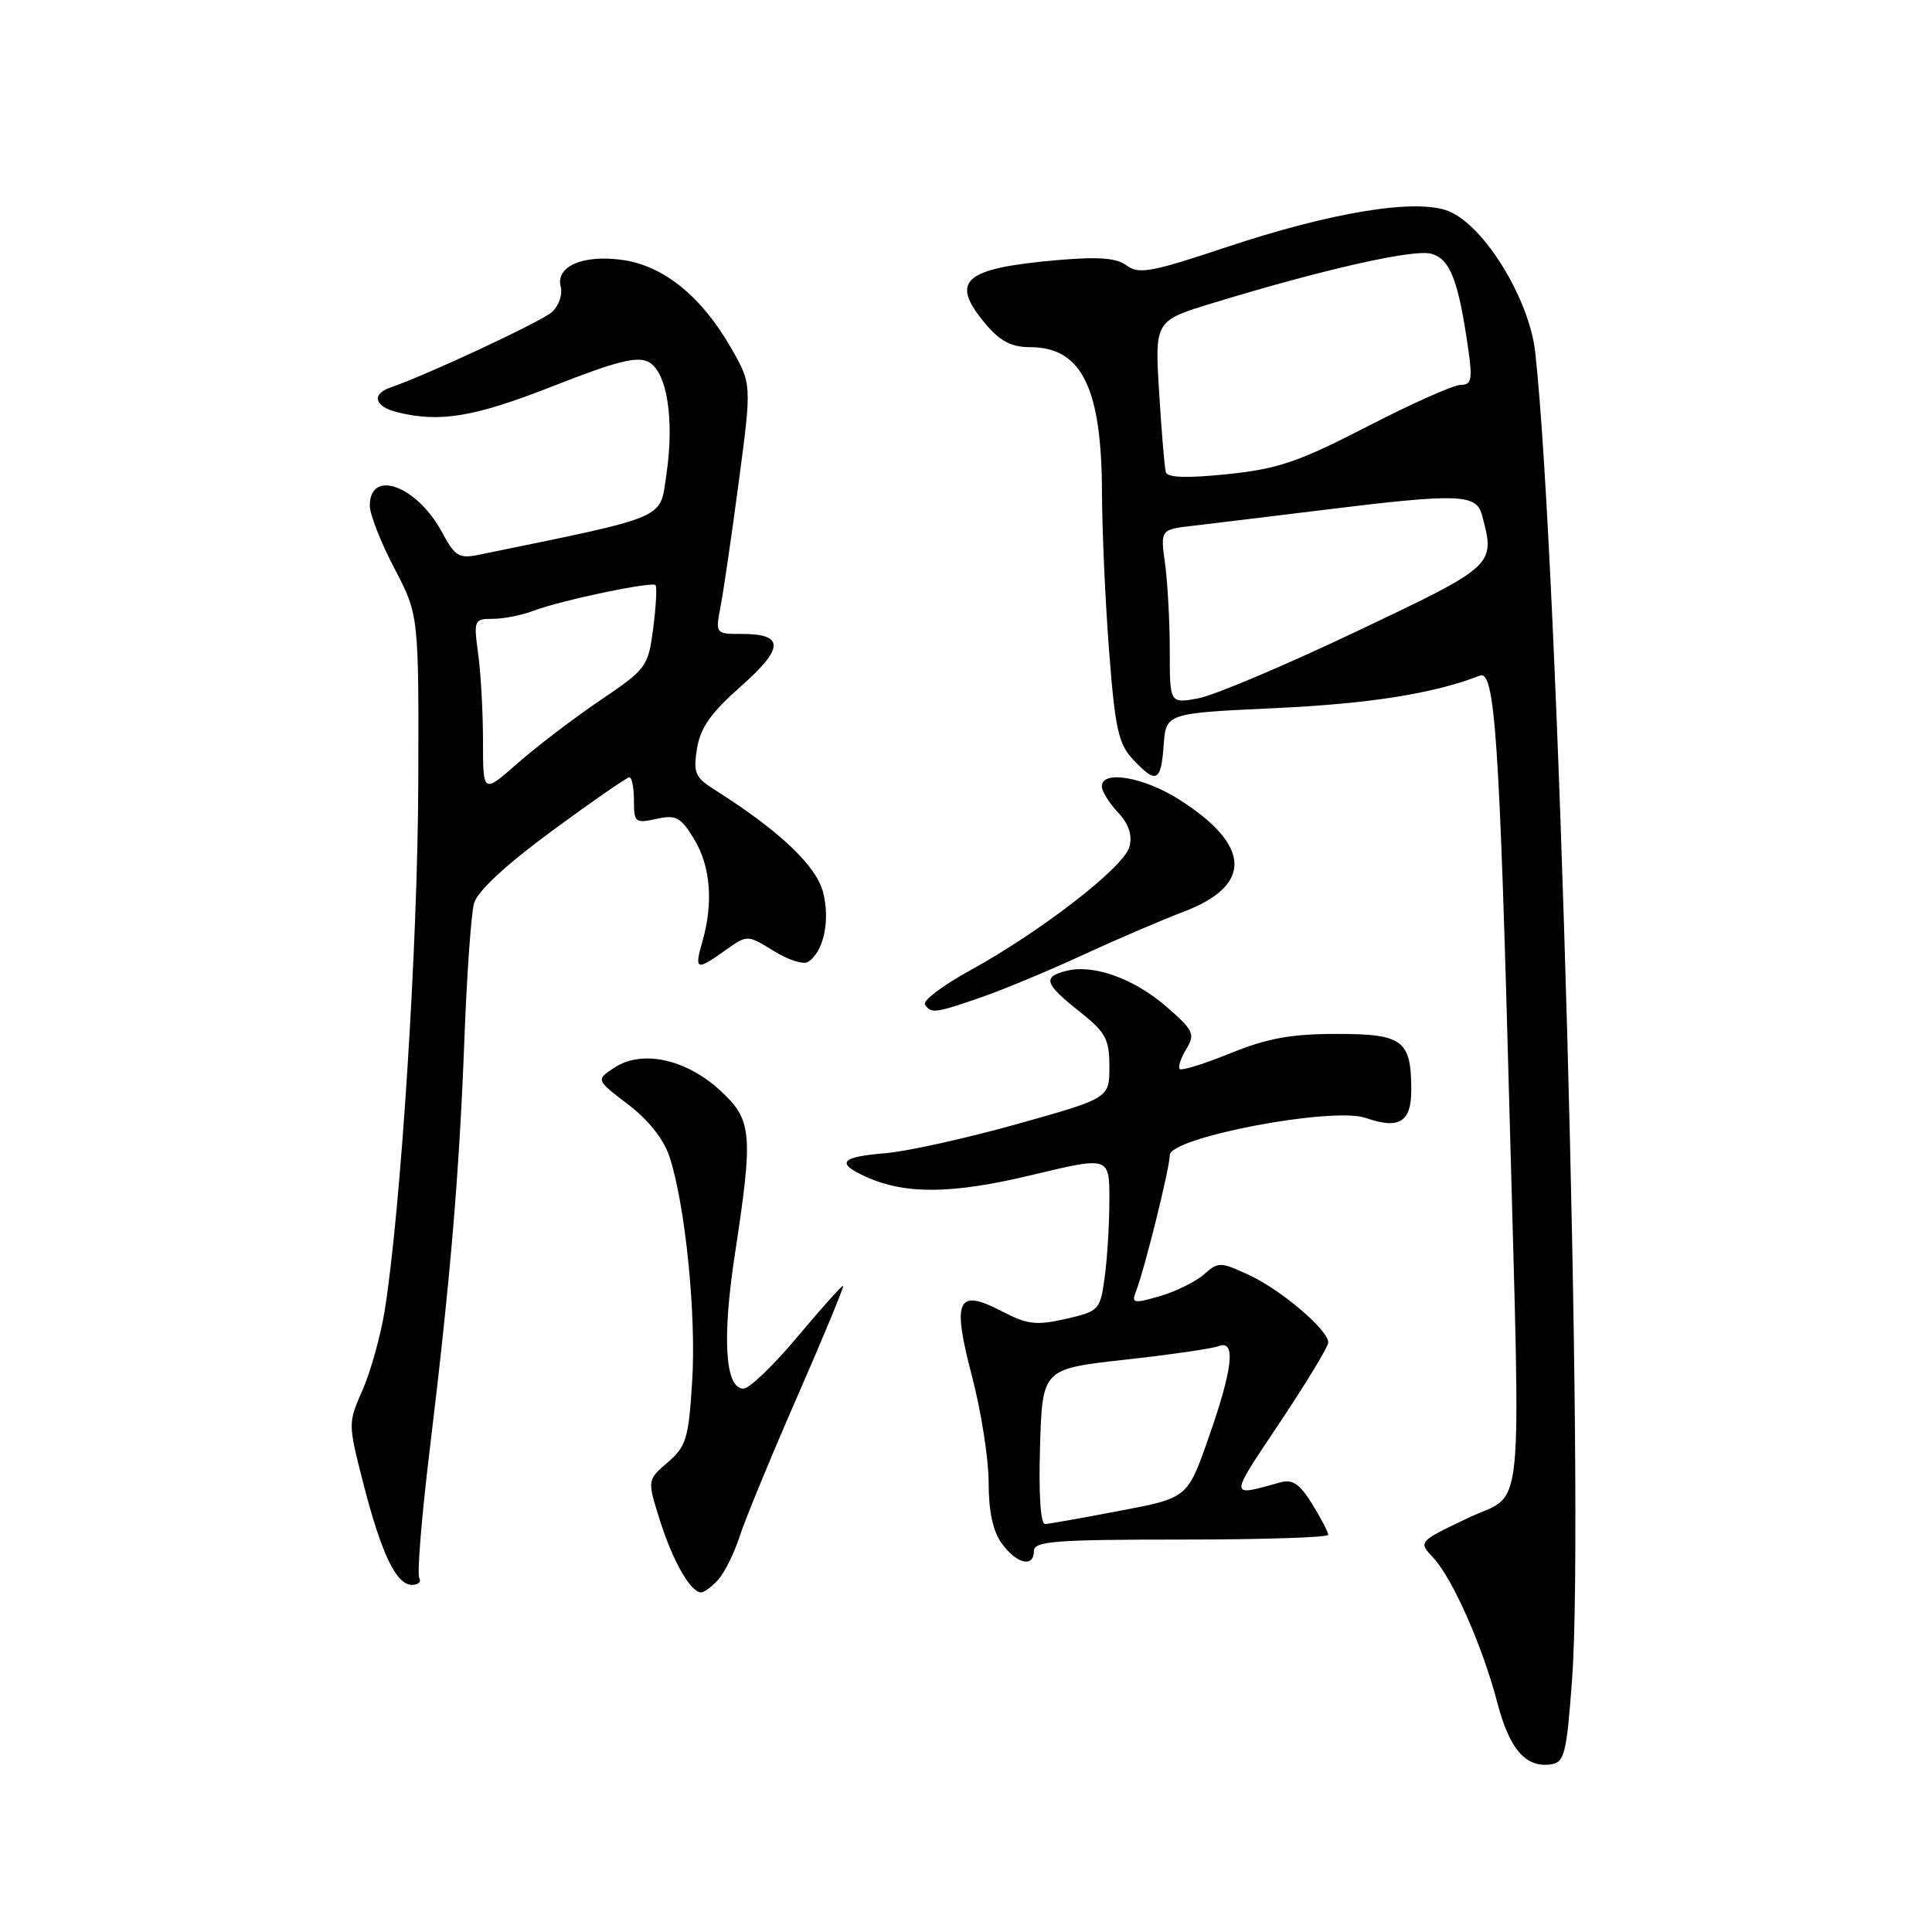 <?xml version="1.0" encoding="UTF-8" standalone="no"?>
<!DOCTYPE svg PUBLIC "-//W3C//DTD SVG 1.1//EN" "http://www.w3.org/Graphics/SVG/1.1/DTD/svg11.dtd" >
<svg xmlns="http://www.w3.org/2000/svg" xmlns:xlink="http://www.w3.org/1999/xlink" version="1.1" viewBox="0 0 256 256">
 <g >
 <path fill="currentColor"
d=" M 208.31 222.50 C 209.99 199.87 206.51 74.62 203.43 46.71 C 202.66 39.66 196.73 29.96 192.00 28.00 C 187.77 26.25 176.51 28.07 162.35 32.80 C 152.60 36.06 150.87 36.37 149.30 35.19 C 147.96 34.18 145.62 33.99 140.19 34.46 C 127.63 35.55 125.77 37.19 130.59 42.92 C 132.52 45.21 134.02 46.00 136.48 46.00 C 143.34 46.00 145.99 51.38 146.02 65.40 C 146.04 70.40 146.46 79.84 146.97 86.37 C 147.75 96.54 148.21 98.59 150.12 100.62 C 153.21 103.92 153.84 103.63 154.19 98.75 C 154.50 94.50 154.50 94.50 169.00 93.83 C 181.54 93.24 189.96 91.91 196.10 89.52 C 198.08 88.75 198.71 97.99 200.02 147.50 C 201.50 203.22 202.09 197.52 194.46 201.17 C 187.92 204.29 187.92 204.29 189.91 206.40 C 192.46 209.12 196.46 218.16 198.41 225.64 C 200.02 231.79 202.17 234.26 205.49 233.79 C 207.30 233.53 207.58 232.43 208.31 222.50 Z  M 95.22 209.25 C 96.06 208.29 97.31 205.74 98.01 203.58 C 98.70 201.42 102.12 193.12 105.61 185.14 C 109.10 177.15 111.85 170.51 111.72 170.39 C 111.60 170.27 108.90 173.28 105.71 177.08 C 102.53 180.89 99.29 184.00 98.51 184.00 C 96.08 184.00 95.66 177.38 97.38 166.17 C 99.83 150.12 99.68 148.39 95.38 144.45 C 90.88 140.33 85.06 139.07 81.44 141.45 C 78.95 143.08 78.95 143.08 83.22 146.34 C 85.90 148.37 87.95 150.96 88.70 153.24 C 90.79 159.54 92.27 174.15 91.72 182.96 C 91.25 190.62 90.93 191.66 88.48 193.77 C 85.76 196.11 85.76 196.11 87.42 201.39 C 89.13 206.83 91.51 211.00 92.90 211.00 C 93.34 211.00 94.38 210.21 95.22 209.25 Z  M 55.56 209.09 C 55.25 208.59 55.86 201.05 56.91 192.34 C 59.68 169.51 60.85 155.61 61.53 137.85 C 61.85 129.24 62.43 121.07 62.81 119.70 C 63.25 118.10 66.97 114.65 73.14 110.10 C 78.45 106.20 83.06 103.00 83.39 103.00 C 83.73 103.00 84.00 104.39 84.00 106.08 C 84.00 108.97 84.18 109.12 86.97 108.51 C 89.57 107.93 90.19 108.26 91.97 111.18 C 94.15 114.77 94.55 119.60 93.07 124.76 C 91.98 128.57 92.25 128.67 96.11 125.92 C 99.02 123.85 99.02 123.85 102.49 125.99 C 104.40 127.18 106.45 127.84 107.04 127.47 C 109.14 126.18 110.05 121.92 109.04 118.15 C 108.08 114.62 103.18 110.01 94.64 104.61 C 92.10 103.01 91.84 102.38 92.36 99.17 C 92.80 96.43 94.22 94.43 98.15 90.96 C 103.91 85.88 103.96 84.00 98.33 84.00 C 94.78 84.00 94.78 84.00 95.50 80.25 C 95.89 78.19 96.98 70.74 97.91 63.70 C 99.61 50.89 99.61 50.89 96.88 46.12 C 93.03 39.38 88.02 35.28 82.66 34.47 C 77.32 33.67 73.57 35.26 74.30 38.03 C 74.56 39.05 74.04 40.54 73.14 41.35 C 71.71 42.62 56.66 49.65 51.75 51.34 C 49.19 52.22 49.61 53.86 52.59 54.61 C 58.25 56.03 62.85 55.27 73.26 51.17 C 81.70 47.85 84.43 47.16 85.95 47.97 C 88.39 49.28 89.39 55.60 88.29 62.96 C 87.42 68.88 88.74 68.32 63.50 73.50 C 60.83 74.05 60.29 73.73 58.60 70.58 C 55.28 64.37 49.00 62.04 49.00 67.01 C 49.00 68.15 50.46 71.88 52.25 75.29 C 55.50 81.50 55.50 81.50 55.42 104.00 C 55.35 125.28 53.12 160.20 50.98 173.62 C 50.44 176.98 49.12 181.73 48.05 184.16 C 46.11 188.55 46.11 188.62 48.12 196.48 C 50.53 205.88 52.50 210.00 54.58 210.00 C 55.43 210.00 55.86 209.59 55.56 209.09 Z  M 137.00 205.50 C 137.00 204.22 139.83 204.00 156.50 204.00 C 167.22 204.00 176.00 203.72 176.00 203.37 C 176.00 203.02 175.04 201.18 173.87 199.29 C 172.20 196.60 171.27 195.97 169.62 196.43 C 162.80 198.33 162.80 198.64 169.55 188.54 C 173.10 183.23 176.00 178.44 176.00 177.89 C 176.00 176.23 169.76 170.91 165.51 168.95 C 161.69 167.18 161.43 167.18 159.51 168.88 C 158.40 169.85 155.78 171.14 153.67 171.75 C 150.24 172.75 149.91 172.69 150.50 171.18 C 151.63 168.33 155.00 154.77 155.00 153.07 C 155.00 150.71 176.57 146.61 180.96 148.13 C 185.38 149.68 187.00 148.69 187.00 144.47 C 187.00 137.82 185.91 137.00 177.14 137.00 C 171.09 137.00 167.94 137.57 163.06 139.55 C 159.60 140.96 156.57 141.90 156.32 141.65 C 156.07 141.40 156.46 140.21 157.18 139.02 C 158.39 137.02 158.17 136.54 154.59 133.42 C 150.29 129.68 144.91 127.73 141.31 128.64 C 138.11 129.44 138.39 130.35 143.00 134.00 C 146.52 136.79 147.00 137.67 147.00 141.34 C 147.00 145.51 147.00 145.51 134.78 148.94 C 128.05 150.83 120.18 152.57 117.28 152.81 C 111.38 153.30 110.72 154.09 114.70 155.91 C 119.94 158.30 126.14 158.24 136.75 155.69 C 147.00 153.23 147.00 153.23 147.00 158.98 C 147.00 162.14 146.72 166.74 146.38 169.22 C 145.78 173.60 145.65 173.74 141.22 174.76 C 137.31 175.65 136.13 175.51 132.77 173.76 C 126.82 170.66 126.12 172.17 128.80 182.39 C 130.01 187.01 131.00 193.33 131.00 196.45 C 131.00 200.27 131.57 202.91 132.75 204.53 C 134.72 207.24 137.00 207.76 137.00 205.50 Z  M 130.09 132.12 C 133.07 131.08 139.10 128.57 143.50 126.53 C 147.90 124.50 153.89 121.93 156.81 120.82 C 166.02 117.33 165.81 112.01 156.24 105.94 C 151.55 102.96 146.00 102.01 146.00 104.19 C 146.00 104.84 146.96 106.39 148.12 107.63 C 149.56 109.16 150.06 110.63 149.66 112.19 C 148.99 114.86 137.98 123.40 128.48 128.62 C 124.91 130.58 122.25 132.59 122.56 133.09 C 123.33 134.34 123.93 134.27 130.09 132.12 Z  M 155.00 86.25 C 155.00 82.42 154.72 77.23 154.38 74.72 C 153.75 70.16 153.75 70.16 158.13 69.66 C 160.53 69.38 168.35 68.43 175.50 67.55 C 193.31 65.36 195.62 65.44 196.37 68.25 C 198.16 74.93 198.19 74.91 179.72 83.68 C 170.25 88.18 160.81 92.17 158.75 92.54 C 155.00 93.22 155.00 93.22 155.00 86.25 Z  M 154.48 62.57 C 154.31 61.98 153.91 57.23 153.59 52.00 C 153.01 42.50 153.01 42.50 160.76 40.14 C 175.27 35.71 187.20 33.01 189.59 33.61 C 192.13 34.25 193.24 37.08 194.55 46.25 C 195.13 50.31 194.98 51.00 193.54 51.00 C 192.61 51.00 187.05 53.48 181.18 56.51 C 172.06 61.21 169.35 62.13 162.65 62.83 C 157.27 63.38 154.70 63.30 154.48 62.57 Z  M 64.00 98.22 C 64.00 94.40 63.71 89.19 63.36 86.64 C 62.75 82.16 62.82 82.00 65.30 82.00 C 66.71 82.00 69.13 81.52 70.67 80.94 C 74.26 79.57 86.36 77.02 86.86 77.53 C 87.07 77.74 86.93 80.29 86.56 83.20 C 85.89 88.35 85.70 88.62 79.51 92.81 C 76.01 95.18 71.09 98.93 68.57 101.15 C 64.00 105.17 64.00 105.17 64.00 98.22 Z  M 137.81 191.70 C 138.12 181.39 138.12 181.39 149.03 180.17 C 155.03 179.51 160.63 178.70 161.47 178.37 C 163.79 177.48 163.38 181.29 160.15 190.49 C 157.35 198.49 157.35 198.49 148.42 200.18 C 143.52 201.12 139.05 201.91 138.50 201.94 C 137.88 201.98 137.62 198.14 137.81 191.70 Z "/>
</g>
</svg>